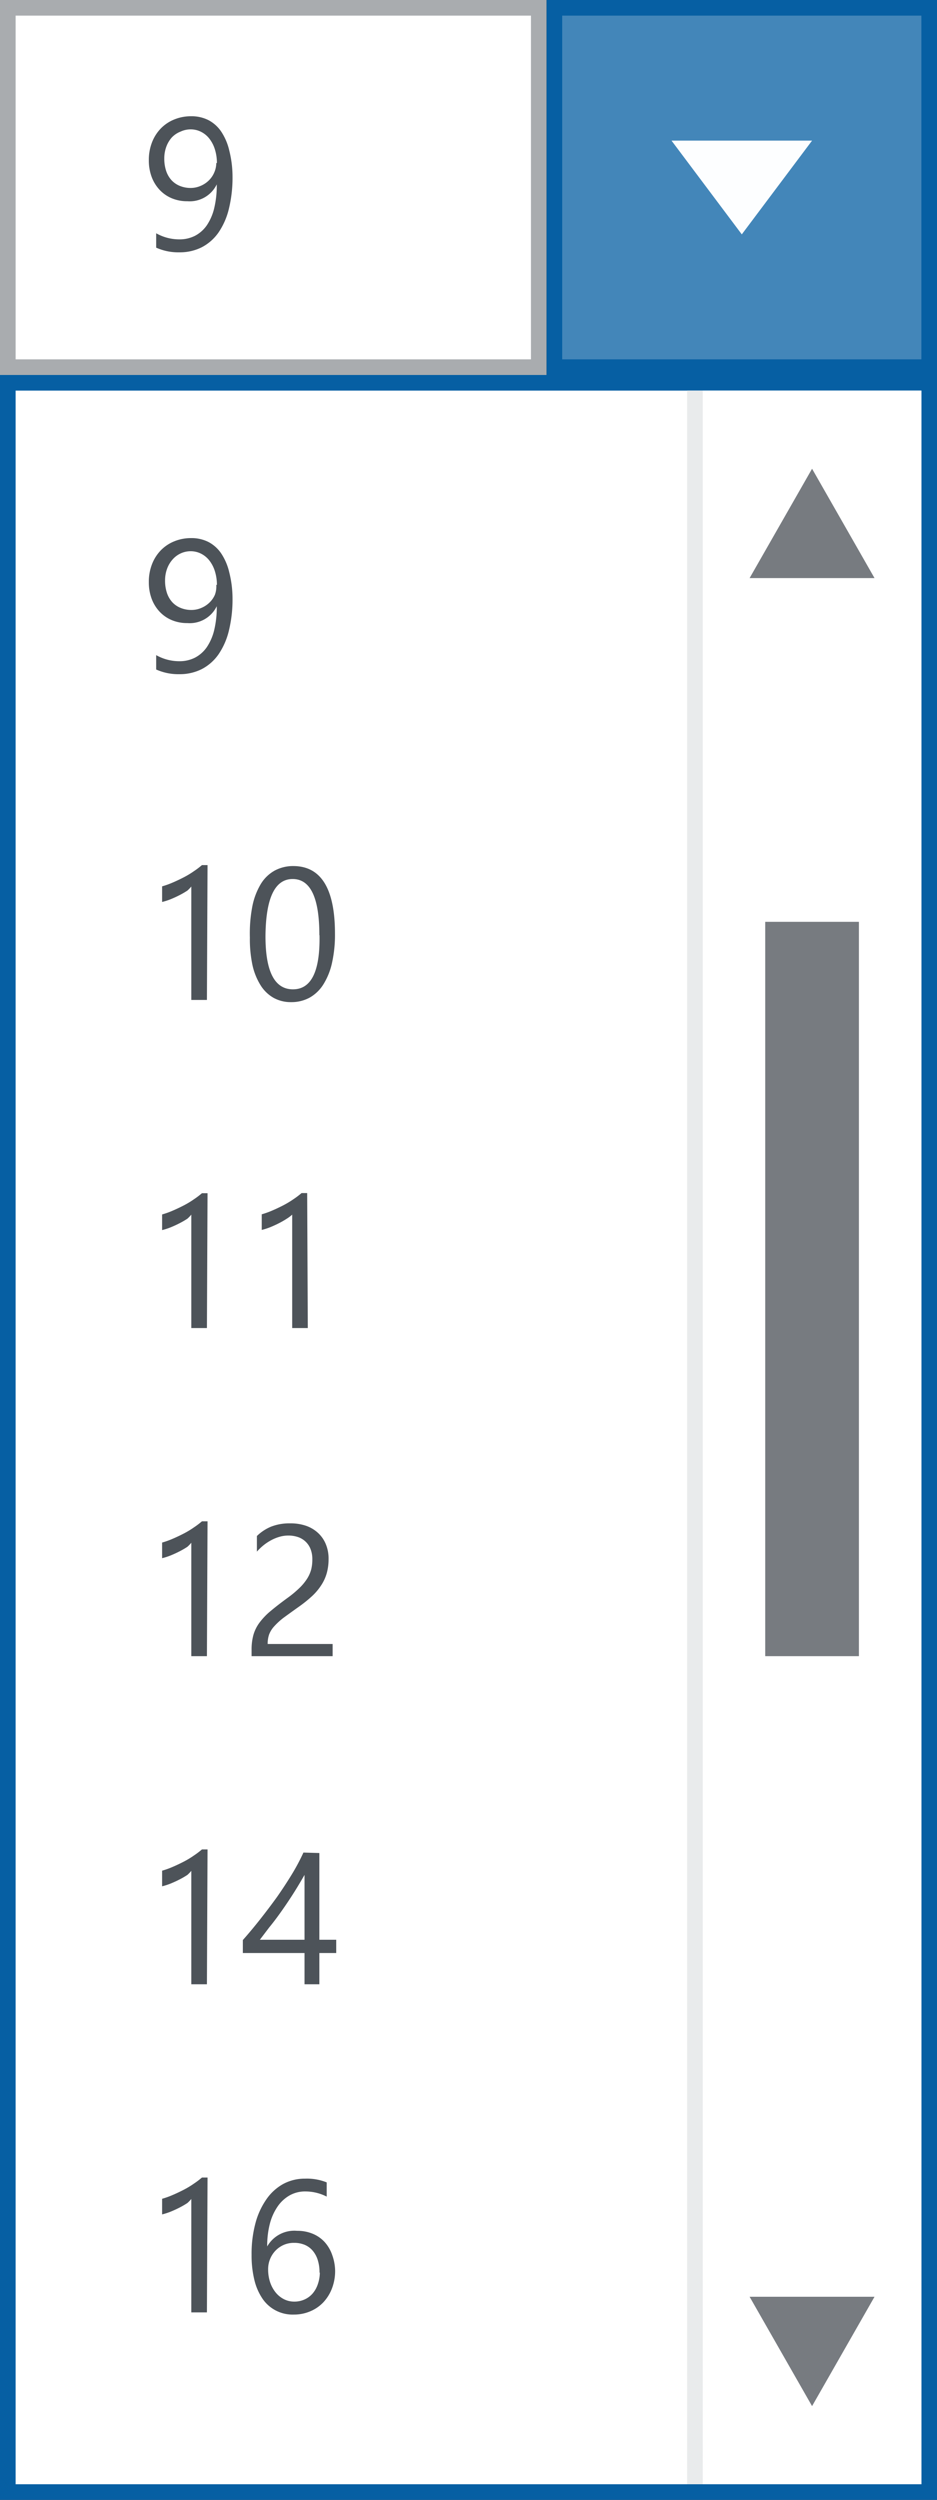 <svg id="Layer_1" data-name="Layer 1" xmlns="http://www.w3.org/2000/svg" width="60" height="160" viewBox="0 0 60 160"><rect x="0" y="0" width="60" height="160" fill="#333333" stroke="none"/><title>combo-box-active-dropdown</title><rect x="0.5" y="0.5" width="34" height="23" fill="#fff"/><path d="M34,1V23H1V1H34m1-1H0V24H35V0Z" fill="#a9acaf"/><rect x="0.5" y="24.5" width="59" height="135" fill="#fff"/><path d="M59,25V159H1V25H59m1-1H0V160H60V24Z" fill="#065fa3"/><rect x="35.5" y="0.5" width="24" height="23" fill="#4386b9"/><path d="M59,1V23H36V1H59m1-1H35V24H60V0Z" fill="#065fa3"/><path d="M14.89,11.3a8.37,8.37,0,0,1-.23,2.05A4.58,4.58,0,0,1,14,14.87a3,3,0,0,1-1.07.95,3.11,3.11,0,0,1-1.44.33A3.45,3.45,0,0,1,10,15.85v-.92a3,3,0,0,0,1.49.39,2.16,2.16,0,0,0,1-.23,2.11,2.11,0,0,0,.76-.68,3.35,3.35,0,0,0,.47-1.1,6.24,6.24,0,0,0,.16-1.51h0A1.92,1.92,0,0,1,12,12.88a2.52,2.52,0,0,1-1-.19,2.27,2.27,0,0,1-.78-.54,2.47,2.47,0,0,1-.51-.83,3,3,0,0,1-.18-1.06,3.09,3.09,0,0,1,.2-1.14,2.65,2.65,0,0,1,.56-.89,2.52,2.52,0,0,1,.86-.58,2.8,2.8,0,0,1,1.08-.21,2.39,2.39,0,0,1,1.12.25,2.25,2.25,0,0,1,.82.74,3.68,3.68,0,0,1,.51,1.2A6.87,6.87,0,0,1,14.89,11.3Zm-1-.86a2.93,2.93,0,0,0-.13-.88,2.14,2.14,0,0,0-.35-.68,1.56,1.56,0,0,0-.53-.44,1.47,1.47,0,0,0-.67-.16,1.52,1.52,0,0,0-.64.14A1.55,1.55,0,0,0,11,8.8a1.85,1.85,0,0,0-.35.59,2.15,2.15,0,0,0-.13.75,2.46,2.46,0,0,0,.12.8,1.66,1.66,0,0,0,.34.59,1.48,1.48,0,0,0,.54.37,1.81,1.81,0,0,0,.69.13,1.59,1.59,0,0,0,.63-.13,1.67,1.67,0,0,0,.52-.34,1.57,1.57,0,0,0,.35-.5A1.55,1.55,0,0,0,13.85,10.43Z" fill="#4d5359"/><path d="M14.89,38.3a8.37,8.37,0,0,1-.23,2.05A4.58,4.58,0,0,1,14,41.87a3,3,0,0,1-1.07.95,3.11,3.11,0,0,1-1.44.33A3.45,3.45,0,0,1,10,42.85v-.92a3,3,0,0,0,1.49.39,2.16,2.16,0,0,0,1-.23,2.11,2.11,0,0,0,.76-.68,3.35,3.35,0,0,0,.47-1.1,6.24,6.24,0,0,0,.16-1.51h0A1.92,1.92,0,0,1,12,39.88a2.52,2.52,0,0,1-1-.19,2.27,2.27,0,0,1-.78-.54,2.47,2.47,0,0,1-.51-.83,3,3,0,0,1-.18-1.06,3.09,3.09,0,0,1,.2-1.14,2.65,2.65,0,0,1,.56-.89,2.52,2.52,0,0,1,.86-.58,2.8,2.8,0,0,1,1.08-.21,2.39,2.39,0,0,1,1.12.25,2.25,2.25,0,0,1,.82.74,3.68,3.68,0,0,1,.51,1.2A6.87,6.87,0,0,1,14.89,38.3Zm-1-.86a2.93,2.93,0,0,0-.13-.88,2.14,2.14,0,0,0-.35-.68,1.56,1.56,0,0,0-.53-.44,1.47,1.47,0,0,0-.67-.16,1.52,1.52,0,0,0-.64.14,1.55,1.55,0,0,0-.52.39,1.85,1.85,0,0,0-.35.59,2.15,2.15,0,0,0-.13.75,2.46,2.46,0,0,0,.12.8,1.66,1.66,0,0,0,.34.59,1.48,1.48,0,0,0,.54.37,1.81,1.81,0,0,0,.69.13,1.59,1.59,0,0,0,.63-.13,1.67,1.67,0,0,0,.52-.34,1.57,1.57,0,0,0,.35-.5A1.55,1.55,0,0,0,13.85,37.43Z" fill="#4d5359"/><path d="M13.25,64h-1V56.74A2.22,2.22,0,0,1,12,57a5.3,5.3,0,0,1-.48.28q-.27.14-.56.26a4.09,4.09,0,0,1-.58.19v-1a5.59,5.59,0,0,0,.67-.24q.35-.15.7-.33t.65-.39a5.14,5.14,0,0,0,.53-.4h.36Z" fill="#4d5359"/><path d="M21.45,59.76a8.25,8.25,0,0,1-.19,1.87A4.36,4.36,0,0,1,20.71,63a2.48,2.48,0,0,1-.88.85,2.42,2.42,0,0,1-1.19.29,2.26,2.26,0,0,1-1.13-.28,2.36,2.36,0,0,1-.83-.81,4.11,4.11,0,0,1-.52-1.31A8.1,8.1,0,0,1,16,60,9.17,9.17,0,0,1,16.16,58a4.45,4.45,0,0,1,.54-1.42,2.41,2.41,0,0,1,.89-.86,2.49,2.49,0,0,1,1.22-.29Q21.45,55.46,21.45,59.76Zm-1,.09q0-3.59-1.71-3.59T17,59.92q0,3.4,1.76,3.4T20.46,59.86Z" fill="#4d5359"/><path d="M13.25,85h-1V77.74A2.22,2.22,0,0,1,12,78a5.3,5.3,0,0,1-.48.28q-.27.14-.56.26a4.09,4.09,0,0,1-.58.19v-1a5.59,5.59,0,0,0,.67-.24q.35-.15.7-.33t.65-.39a5.14,5.14,0,0,0,.53-.4h.36Z" fill="#4d5359"/><path d="M19.71,85h-1V77.74a2.24,2.24,0,0,1-.33.25,5.36,5.36,0,0,1-.48.28q-.27.14-.56.26a4.09,4.09,0,0,1-.58.19v-1a5.59,5.59,0,0,0,.67-.24q.35-.15.7-.33c.23-.12.45-.25.65-.39a5.14,5.14,0,0,0,.53-.4h.36Z" fill="#4d5359"/><path d="M13.25,106h-1V98.74A2.22,2.22,0,0,1,12,99a5.3,5.3,0,0,1-.48.28q-.27.14-.56.26a4.09,4.09,0,0,1-.58.19v-1a5.59,5.59,0,0,0,.67-.24q.35-.15.7-.33t.65-.39a5.14,5.14,0,0,0,.53-.4h.36Z" fill="#4d5359"/><path d="M20,99.8a1.74,1.74,0,0,0-.12-.67,1.31,1.31,0,0,0-.82-.76,1.92,1.92,0,0,0-.61-.09,2,2,0,0,0-.55.08,2.68,2.68,0,0,0-.52.21,3.23,3.23,0,0,0-.49.32,3.56,3.56,0,0,0-.44.42v-1a2.87,2.87,0,0,1,.91-.6,3.19,3.19,0,0,1,1.22-.21,3,3,0,0,1,1,.15,2.19,2.19,0,0,1,.76.44,2,2,0,0,1,.51.71,2.39,2.39,0,0,1,.19,1,3.31,3.31,0,0,1-.12.9,2.79,2.79,0,0,1-.35.76,3.67,3.67,0,0,1-.58.69,8.26,8.26,0,0,1-.83.67q-.59.42-1,.72a4.33,4.33,0,0,0-.61.56,1.62,1.62,0,0,0-.32.52,1.82,1.82,0,0,0-.09.6H21.3V106H16.11v-.42a3.47,3.47,0,0,1,.12-.95,2.46,2.46,0,0,1,.39-.78,4.32,4.32,0,0,1,.71-.74q.44-.37,1.07-.83a6.74,6.74,0,0,0,.76-.63,3.27,3.27,0,0,0,.5-.6,2.14,2.14,0,0,0,.27-.61A2.61,2.61,0,0,0,20,99.8Z" fill="#4d5359"/><path d="M13.25,127h-1v-7.26A2.22,2.22,0,0,1,12,120a5.3,5.3,0,0,1-.48.28q-.27.14-.56.26a4.09,4.09,0,0,1-.58.19v-1a5.59,5.59,0,0,0,.67-.24q.35-.15.7-.33t.65-.39a5.14,5.14,0,0,0,.53-.4h.36Z" fill="#4d5359"/><path d="M20.45,118.6v5.55h1.08V125H20.45v2H19.5v-2H15.55v-.83q.55-.62,1.11-1.33t1.08-1.43q.51-.73.95-1.45a13.27,13.27,0,0,0,.74-1.39Zm-3.81,5.55H19.5V120q-.44.77-.83,1.37t-.75,1.1q-.35.49-.68.89Z" fill="#4d5359"/><path d="M13.25,148h-1v-7.26A2.22,2.22,0,0,1,12,141a5.3,5.3,0,0,1-.48.28q-.27.14-.56.26a4.09,4.09,0,0,1-.58.19v-1a5.59,5.59,0,0,0,.67-.24q.35-.15.7-.33t.65-.39a5.14,5.14,0,0,0,.53-.4h.36Z" fill="#4d5359"/><path d="M21.46,145.33a3.11,3.11,0,0,1-.2,1.13,2.72,2.72,0,0,1-.55.89,2.46,2.46,0,0,1-.84.58,2.65,2.65,0,0,1-1.05.21,2.33,2.33,0,0,1-2-1,3.64,3.64,0,0,1-.53-1.21,6.56,6.56,0,0,1-.18-1.61,7.57,7.57,0,0,1,.24-2,4.83,4.83,0,0,1,.69-1.53,3.18,3.18,0,0,1,1.08-1,2.9,2.9,0,0,1,1.41-.35,3.4,3.4,0,0,1,1.39.24v.91a3,3,0,0,0-1.37-.33,2,2,0,0,0-1,.25,2.33,2.33,0,0,0-.77.71,3.47,3.47,0,0,0-.5,1.11,5.63,5.63,0,0,0-.17,1.45h0a2,2,0,0,1,1.92-1,2.52,2.52,0,0,1,1,.19,2.14,2.14,0,0,1,.76.53,2.39,2.39,0,0,1,.48.82A3.11,3.11,0,0,1,21.46,145.33Zm-1,.12a2.61,2.61,0,0,0-.11-.79,1.72,1.72,0,0,0-.32-.6,1.37,1.37,0,0,0-.51-.38,1.73,1.73,0,0,0-.69-.13,1.62,1.62,0,0,0-.66.13,1.65,1.65,0,0,0-.53.37,1.71,1.71,0,0,0-.47,1.19,2.61,2.61,0,0,0,.12.81,2.1,2.1,0,0,0,.35.66,1.65,1.65,0,0,0,.53.44,1.45,1.45,0,0,0,.68.16,1.56,1.56,0,0,0,.66-.14,1.48,1.48,0,0,0,.51-.38,1.78,1.78,0,0,0,.33-.59A2.33,2.33,0,0,0,20.48,145.46Z" fill="#4d5359"/><path d="M43,9h9l-4.5,6Z" fill="#fdfeff"/><rect x="45" y="25" width="14" height="134" fill="#fff"/><path d="M56,37H48l4-7Z" fill="#777b80"/><path d="M48,147h8l-4,7Z" fill="#777b80"/><rect x="49" y="59" width="6" height="47" fill="#777b80"/><rect x="44" y="25" width="1" height="134" fill="#e9ebec"/></svg>